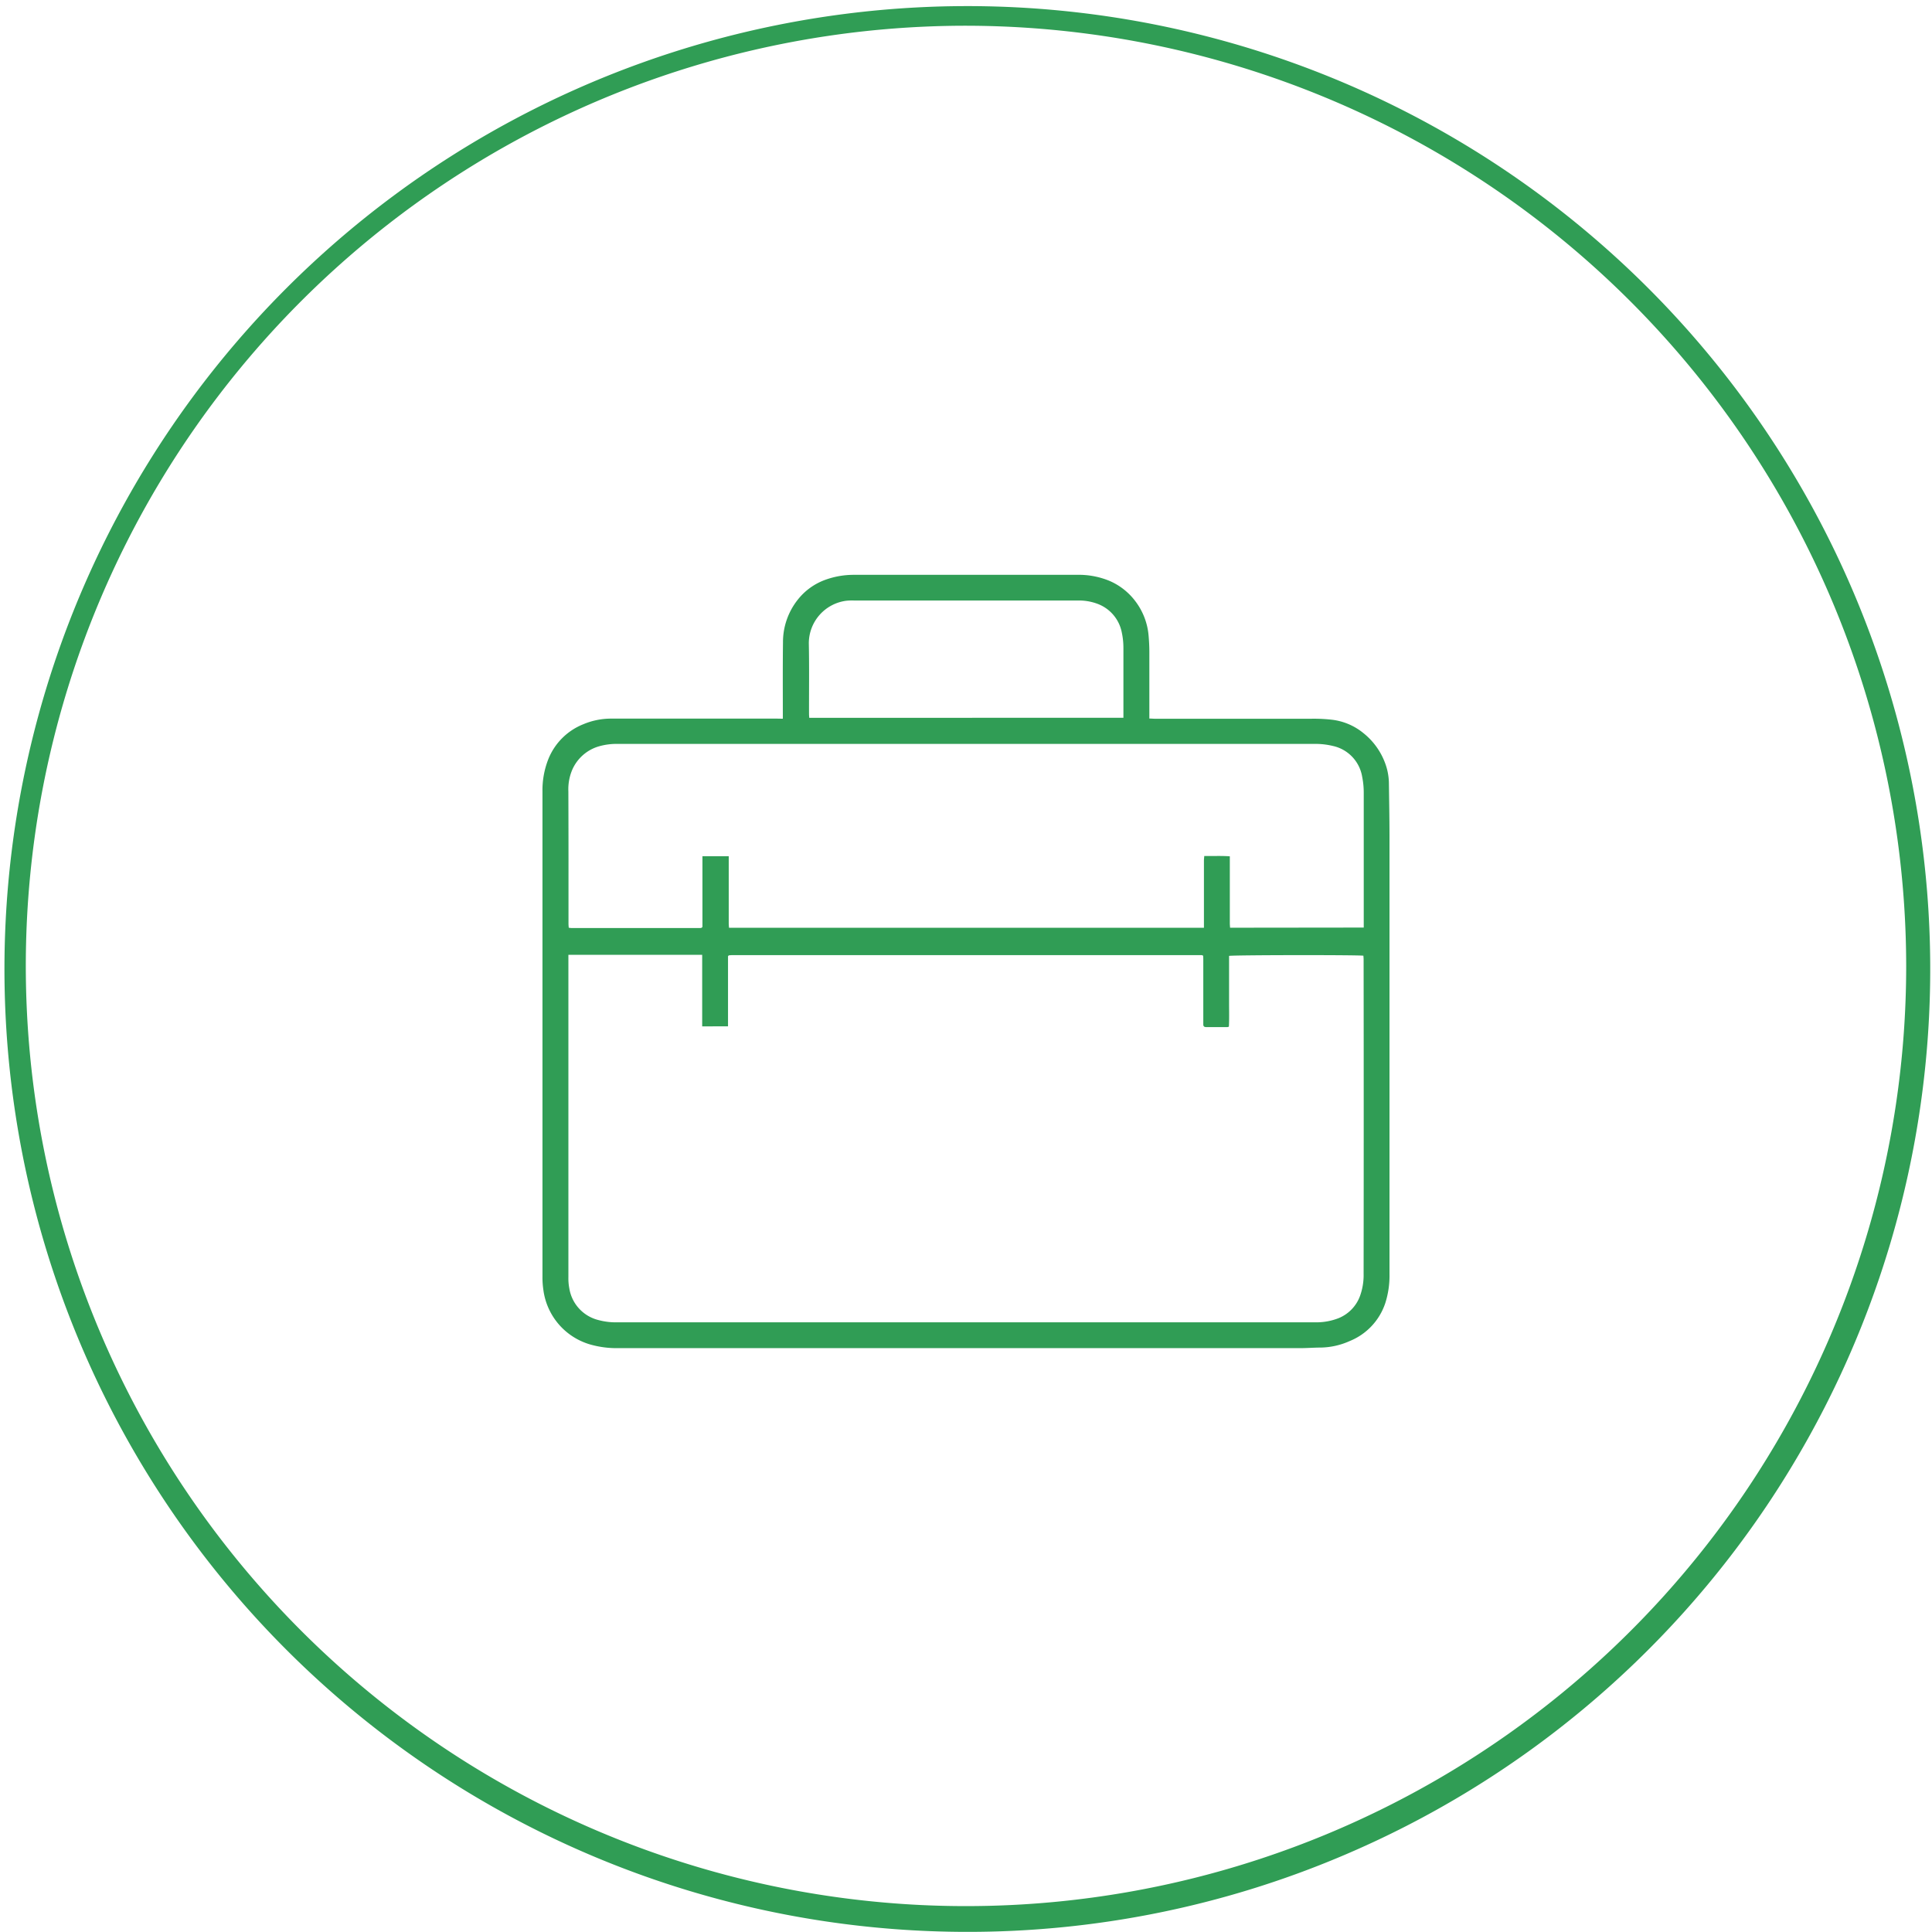 <svg xmlns="http://www.w3.org/2000/svg" width="75.004" height="74.999" viewBox="0 0 75.004 74.999">
  <g id="circle_icon_12" transform="translate(8211.004 -2063.173)">
    <path id="Вычитание_15" data-name="Вычитание 15" d="M17481.5,2641a37.381,37.381,0,1,1,14.6-2.947A37.26,37.26,0,0,1,17481.5,2641Zm0-74a36.5,36.5,0,1,0,36.5,36.5A36.543,36.543,0,0,0,17481.5,2567Z" transform="translate(-25655.002 -502.828)" fill="#309d55"/>
    <g id="Сгруппировать_9243" data-name="Сгруппировать 9243" transform="translate(-10062.979 -224.825)">
      <path id="Контур_12236" data-name="Контур 12236" d="M1882.366,2315.9v-.2c0-.922-.006-1.844.006-2.766a2.645,2.645,0,0,1,.56-1.637,2.4,2.4,0,0,1,1.078-.788,3.237,3.237,0,0,1,1.13-.195q4.323,0,8.647,0a3.117,3.117,0,0,1,1.244.228,2.48,2.48,0,0,1,1.036.817,2.555,2.555,0,0,1,.5,1.333c.017.2.027.394.028.591,0,.805,0,1.611,0,2.416v.194c.079,0,.143.008.207.008q3.039,0,6.078,0a6.109,6.109,0,0,1,.8.038,2.362,2.362,0,0,1,1.228.522,2.677,2.677,0,0,1,.837,1.155,2.312,2.312,0,0,1,.149.74c.01.688.023,1.377.024,2.065q0,8.518,0,17.035a3.5,3.5,0,0,1-.165,1.136,2.406,2.406,0,0,1-1.382,1.469,2.848,2.848,0,0,1-1.117.252c-.263,0-.526.022-.789.022l-26.487,0a3.727,3.727,0,0,1-1.108-.147,2.549,2.549,0,0,1-1.8-2.111,3.226,3.226,0,0,1-.035-.514q0-4.544,0-9.088,0-4.871,0-9.741a3.272,3.272,0,0,1,.226-1.261,2.43,2.43,0,0,1,1.358-1.358,2.778,2.778,0,0,1,1.093-.219l6.428,0Zm-3.131,11.944v-2.778h-5.194v.2q0,3.085,0,6.17t0,6.155a2.075,2.075,0,0,0,.038.437,1.514,1.514,0,0,0,1.136,1.219,2.561,2.561,0,0,0,.705.086H1903c.041,0,.081,0,.122,0a2.377,2.377,0,0,0,.814-.159,1.477,1.477,0,0,0,.838-.866,2.374,2.374,0,0,0,.139-.863q.008-6.1,0-12.2c0-.049-.006-.1-.008-.144-.16-.034-5.084-.029-5.215.007v.919c0,.3,0,.608,0,.912s.009.614-.007.916a.289.289,0,0,1-.06.017l-.821,0c-.074,0-.115-.029-.113-.107,0-.041,0-.081,0-.122q0-1.185,0-2.371c0-.059,0-.118-.008-.174a.212.212,0,0,0-.055-.02l-18.235,0a1.177,1.177,0,0,0-.12.01s-.008.005-.012.008l-.021.024v1.627c0,.182,0,.365,0,.547s0,.361,0,.548Zm25.683-3.836v-.187q0-2.522,0-5.045a3.075,3.075,0,0,0-.06-.617,1.469,1.469,0,0,0-1.131-1.2,2.877,2.877,0,0,0-.737-.081h-13.221l-13.8,0a2.483,2.483,0,0,0-.734.092,1.623,1.623,0,0,0-1.054.935,1.944,1.944,0,0,0-.141.815q.007,1.808.005,3.617c0,.507,0,1.013,0,1.52,0,.053.006.106.01.159.044,0,.069.01.094.01h5.015a.2.2,0,0,0,.044-.009.031.031,0,0,0,.012-.008l.025-.025v-1.64c0-.187,0-.375,0-.562s0-.361,0-.545h1.021v.188q0,1.208,0,2.416c0,.058.007.116.011.175h18.437v-.187q0-1.208,0-2.416c0-.058.008-.116.013-.183.34.005.66-.012.992.012v.2q0,1.2,0,2.4c0,.058.007.116.01.172Zm-9.33-8.144v-.2c0-.83,0-1.661,0-2.491a2.847,2.847,0,0,0-.062-.617,1.488,1.488,0,0,0-.979-1.129,2.046,2.046,0,0,0-.714-.116h-8.7a2.2,2.2,0,0,0-.3.009,1.667,1.667,0,0,0-1.458,1.655c.019.911.006,1.823.008,2.734,0,.049.005.1.009.156Z" fill="#309d55"/>
    </g>
  </g>
</svg>

